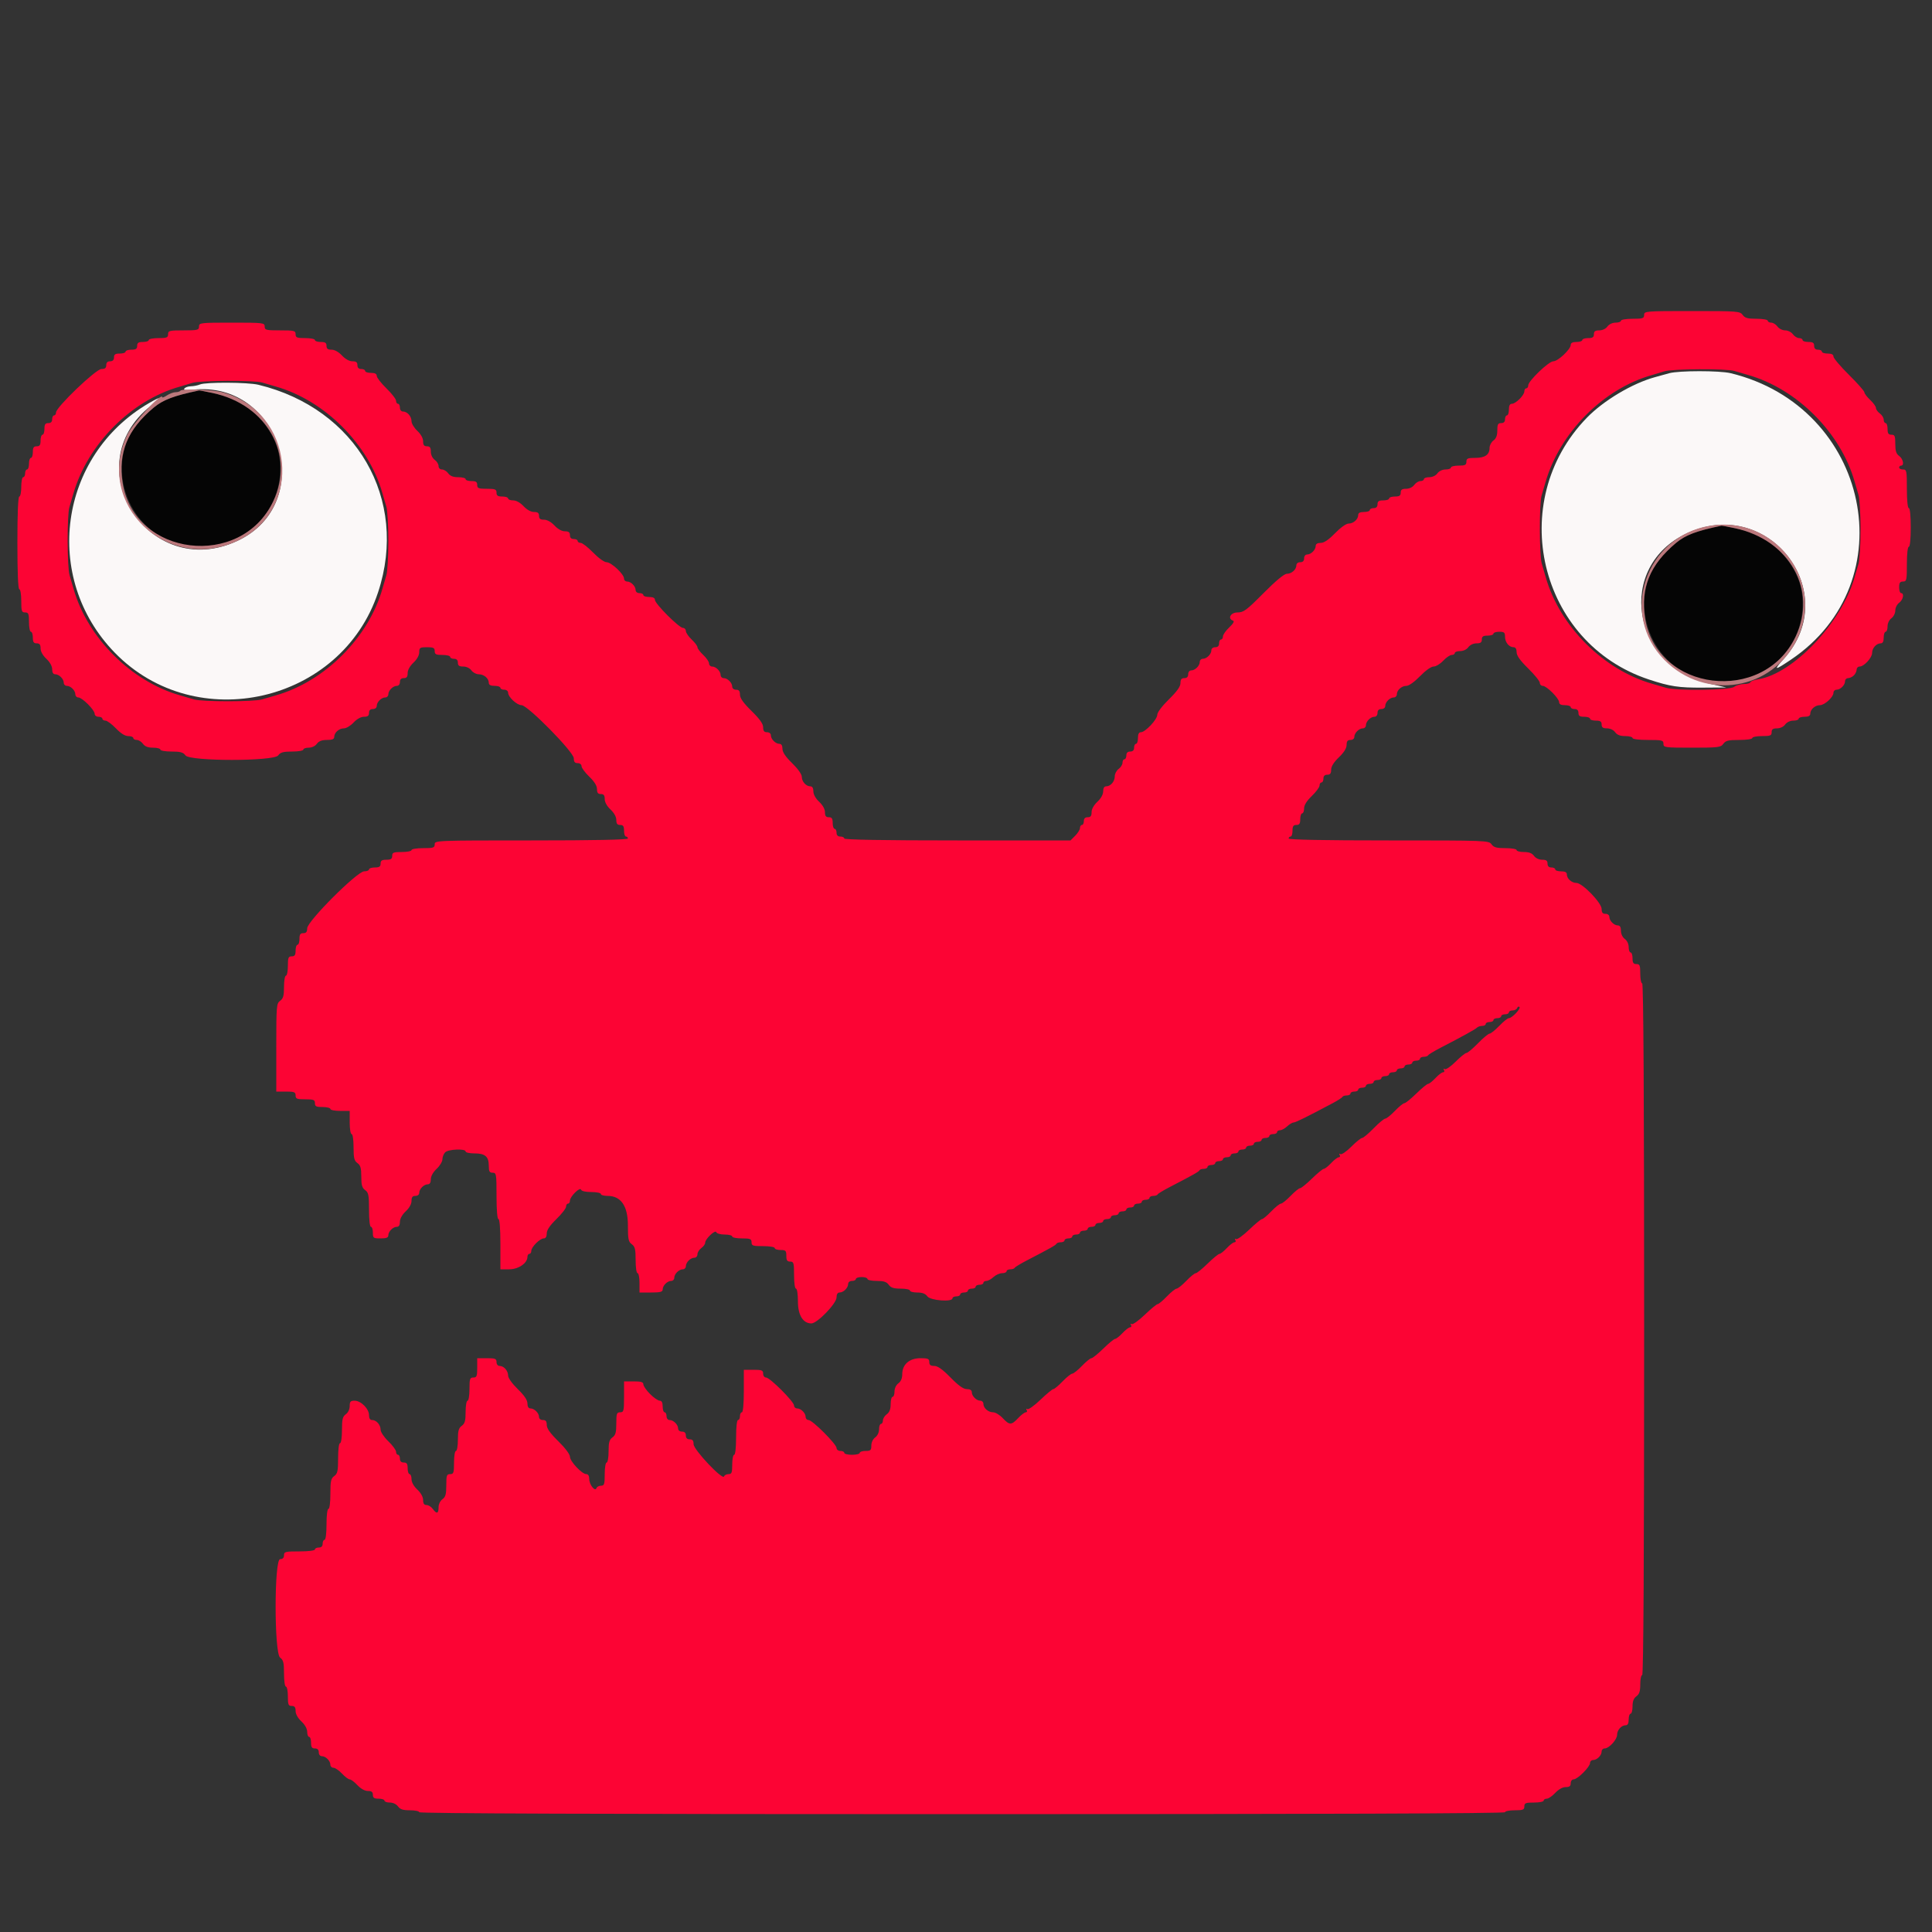 <svg id="svg" version="1.1" xmlns="http://www.w3.org/2000/svg" xmlns:xlink="http://www.w3.org/1999/xlink" width="400" height="400" viewBox="0, 0, 400,400"><rect x="0" y="0" width="400" height="400" fill="#333333" stroke="none"/><g id="svgg"><path id="path0" d="M340.400 65.200 C 340.400 65.911,340.133 66.000,338.000 66.000 C 336.667 66.000,335.600 66.178,335.600 66.400 C 335.600 66.620,335.100 66.800,334.488 66.800 C 333.835 66.800,333.139 67.130,332.800 67.600 C 332.461 68.070,331.765 68.400,331.112 68.400 C 330.267 68.400,330.000 68.592,330.000 69.200 C 330.000 69.822,329.733 70.000,328.800 70.000 C 328.140 70.000,327.600 70.180,327.600 70.400 C 327.600 70.620,327.060 70.800,326.400 70.800 C 325.588 70.800,325.200 70.999,325.200 71.413 C 325.200 72.314,322.561 74.800,321.605 74.800 C 320.653 74.800,316.400 78.879,316.400 79.791 C 316.400 80.126,316.220 80.400,316.000 80.400 C 315.780 80.400,315.600 80.678,315.600 81.018 C 315.600 81.818,313.818 83.600,313.018 83.600 C 312.598 83.600,312.400 83.984,312.400 84.800 C 312.400 85.460,312.220 86.000,312.000 86.000 C 311.780 86.000,311.600 86.360,311.600 86.800 C 311.600 87.333,311.333 87.600,310.800 87.600 C 310.141 87.600,310.000 87.867,310.000 89.112 C 310.000 90.165,309.757 90.798,309.200 91.200 C 308.760 91.517,308.400 92.200,308.400 92.717 C 308.400 94.147,307.469 94.800,305.429 94.800 C 303.867 94.800,303.600 94.917,303.600 95.600 C 303.600 96.267,303.333 96.400,302.000 96.400 C 301.120 96.400,300.400 96.580,300.400 96.800 C 300.400 97.020,299.900 97.200,299.288 97.200 C 298.635 97.200,297.939 97.530,297.600 98.000 C 297.261 98.470,296.565 98.800,295.912 98.800 C 295.300 98.800,294.800 98.980,294.800 99.200 C 294.800 99.420,294.480 99.600,294.088 99.600 C 293.697 99.600,293.117 99.960,292.800 100.400 C 292.461 100.870,291.765 101.200,291.112 101.200 C 290.267 101.200,290.000 101.392,290.000 102.000 C 290.000 102.622,289.733 102.800,288.800 102.800 C 288.140 102.800,287.600 102.980,287.600 103.200 C 287.600 103.420,287.060 103.600,286.400 103.600 C 285.467 103.600,285.200 103.778,285.200 104.400 C 285.200 104.933,284.933 105.200,284.400 105.200 C 283.960 105.200,283.600 105.380,283.600 105.600 C 283.600 105.820,283.060 106.000,282.400 106.000 C 281.576 106.000,281.200 106.197,281.200 106.629 C 281.200 107.520,280.207 108.400,279.203 108.400 C 278.704 108.400,277.538 109.232,276.400 110.400 C 275.062 111.774,274.131 112.400,273.426 112.400 C 272.760 112.400,272.400 112.621,272.400 113.029 C 272.400 113.837,271.437 114.800,270.629 114.800 C 270.267 114.800,270.000 115.139,270.000 115.600 C 270.000 116.133,269.733 116.400,269.200 116.400 C 268.739 116.400,268.400 116.667,268.400 117.029 C 268.400 117.916,267.409 118.800,266.415 118.800 C 265.879 118.800,264.126 120.257,261.600 122.800 C 258.062 126.363,257.473 126.800,256.214 126.800 C 254.778 126.800,254.087 128.089,255.300 128.505 C 255.616 128.613,255.321 129.126,254.500 129.899 C 253.785 130.571,253.200 131.409,253.200 131.760 C 253.200 132.112,253.020 132.400,252.800 132.400 C 252.580 132.400,252.400 132.760,252.400 133.200 C 252.400 133.733,252.133 134.000,251.600 134.000 C 251.139 134.000,250.800 134.267,250.800 134.629 C 250.800 135.437,249.837 136.400,249.029 136.400 C 248.683 136.400,248.400 136.683,248.400 137.029 C 248.400 137.837,247.437 138.800,246.629 138.800 C 246.267 138.800,246.000 139.139,246.000 139.600 C 246.000 140.133,245.733 140.400,245.200 140.400 C 244.609 140.400,244.400 140.667,244.400 141.422 C 244.400 142.143,243.693 143.139,242.000 144.800 C 240.585 146.189,239.600 147.498,239.600 147.991 C 239.600 148.958,237.120 151.600,236.213 151.600 C 235.799 151.600,235.600 151.988,235.600 152.800 C 235.600 153.460,235.420 154.000,235.200 154.000 C 234.980 154.000,234.800 154.360,234.800 154.800 C 234.800 155.333,234.533 155.600,234.000 155.600 C 233.467 155.600,233.200 155.867,233.200 156.400 C 233.200 156.840,233.020 157.200,232.800 157.200 C 232.580 157.200,232.400 157.520,232.400 157.912 C 232.400 158.303,232.040 158.883,231.600 159.200 C 231.160 159.517,230.800 160.200,230.800 160.717 C 230.800 161.797,229.947 162.800,229.029 162.800 C 228.618 162.800,228.400 163.161,228.400 163.840 C 228.400 164.479,227.938 165.311,227.200 166.000 C 226.462 166.689,226.000 167.521,226.000 168.160 C 226.000 168.933,225.795 169.200,225.200 169.200 C 224.667 169.200,224.400 169.467,224.400 170.000 C 224.400 170.440,224.220 170.800,224.000 170.800 C 223.780 170.800,223.600 171.078,223.600 171.418 C 223.600 171.758,223.158 172.478,222.618 173.018 L 221.636 174.000 198.218 174.000 C 182.873 174.000,174.800 173.862,174.800 173.600 C 174.800 173.380,174.440 173.200,174.000 173.200 C 173.467 173.200,173.200 172.933,173.200 172.400 C 173.200 171.960,173.020 171.600,172.800 171.600 C 172.580 171.600,172.400 171.060,172.400 170.400 C 172.400 169.467,172.222 169.200,171.600 169.200 C 171.005 169.200,170.800 168.933,170.800 168.160 C 170.800 167.521,170.338 166.689,169.600 166.000 C 168.862 165.311,168.400 164.479,168.400 163.840 C 168.400 163.161,168.182 162.800,167.771 162.800 C 166.880 162.800,166.000 161.807,166.000 160.803 C 166.000 160.304,165.168 159.138,164.000 158.000 C 162.626 156.662,162.000 155.731,162.000 155.026 C 162.000 154.360,161.779 154.000,161.371 154.000 C 160.563 154.000,159.600 153.037,159.600 152.229 C 159.600 151.867,159.261 151.600,158.800 151.600 C 158.209 151.600,158.000 151.333,158.000 150.578 C 158.000 149.857,157.293 148.861,155.600 147.200 C 153.907 145.539,153.200 144.543,153.200 143.822 C 153.200 143.067,152.991 142.800,152.400 142.800 C 151.939 142.800,151.600 142.533,151.600 142.171 C 151.600 141.363,150.637 140.400,149.829 140.400 C 149.483 140.400,149.200 140.117,149.200 139.771 C 149.200 138.963,148.237 138.000,147.429 138.000 C 147.083 138.000,146.800 137.712,146.800 137.360 C 146.800 137.009,146.260 136.217,145.600 135.600 C 144.940 134.983,144.400 134.263,144.400 134.000 C 144.400 133.737,143.860 133.017,143.200 132.400 C 142.540 131.783,142.000 130.991,142.000 130.640 C 142.000 130.288,141.727 130.000,141.393 130.000 C 140.601 130.000,135.600 124.999,135.600 124.207 C 135.600 123.799,135.207 123.600,134.400 123.600 C 133.740 123.600,133.200 123.420,133.200 123.200 C 133.200 122.980,132.840 122.800,132.400 122.800 C 131.939 122.800,131.600 122.533,131.600 122.171 C 131.600 121.363,130.637 120.400,129.829 120.400 C 129.483 120.400,129.200 120.124,129.200 119.787 C 129.200 118.878,126.557 116.400,125.587 116.400 C 125.107 116.400,123.916 115.546,122.800 114.400 C 121.729 113.300,120.570 112.400,120.226 112.400 C 119.882 112.400,119.600 112.220,119.600 112.000 C 119.600 111.780,119.240 111.600,118.800 111.600 C 118.267 111.600,118.000 111.333,118.000 110.800 C 118.000 110.205,117.733 110.000,116.960 110.000 C 116.321 110.000,115.489 109.538,114.800 108.800 C 114.111 108.062,113.279 107.600,112.640 107.600 C 111.867 107.600,111.600 107.395,111.600 106.800 C 111.600 106.205,111.333 106.000,110.560 106.000 C 109.921 106.000,109.089 105.538,108.400 104.800 C 107.711 104.062,106.879 103.600,106.240 103.600 C 105.668 103.600,105.200 103.420,105.200 103.200 C 105.200 102.980,104.660 102.800,104.000 102.800 C 103.067 102.800,102.800 102.622,102.800 102.000 C 102.800 101.307,102.533 101.200,100.800 101.200 C 99.067 101.200,98.800 101.093,98.800 100.400 C 98.800 99.778,98.533 99.600,97.600 99.600 C 96.940 99.600,96.400 99.420,96.400 99.200 C 96.400 98.980,95.720 98.800,94.888 98.800 C 93.835 98.800,93.202 98.557,92.800 98.000 C 92.483 97.560,91.903 97.200,91.512 97.200 C 91.096 97.200,90.800 96.904,90.800 96.488 C 90.800 96.097,90.440 95.517,90.000 95.200 C 89.530 94.861,89.200 94.165,89.200 93.512 C 89.200 92.667,89.008 92.400,88.400 92.400 C 87.805 92.400,87.600 92.133,87.600 91.360 C 87.600 90.721,87.138 89.889,86.400 89.200 C 85.740 88.583,85.200 87.688,85.200 87.211 C 85.200 86.194,84.324 85.200,83.429 85.200 C 83.067 85.200,82.800 84.861,82.800 84.400 C 82.800 83.960,82.620 83.600,82.400 83.600 C 82.180 83.600,82.000 83.318,82.000 82.974 C 82.000 82.630,81.100 81.471,80.000 80.400 C 78.900 79.329,78.000 78.170,78.000 77.826 C 78.000 77.397,77.622 77.200,76.800 77.200 C 76.140 77.200,75.600 77.020,75.600 76.800 C 75.600 76.580,75.240 76.400,74.800 76.400 C 74.267 76.400,74.000 76.133,74.000 75.600 C 74.000 75.005,73.733 74.800,72.960 74.800 C 72.321 74.800,71.489 74.338,70.800 73.600 C 70.111 72.862,69.279 72.400,68.640 72.400 C 67.867 72.400,67.600 72.195,67.600 71.600 C 67.600 70.978,67.333 70.800,66.400 70.800 C 65.740 70.800,65.200 70.620,65.200 70.400 C 65.200 70.180,64.300 70.000,63.200 70.000 C 61.467 70.000,61.200 69.893,61.200 69.200 C 61.200 68.467,60.933 68.400,58.000 68.400 C 55.067 68.400,54.800 68.333,54.800 67.600 C 54.800 66.831,54.533 66.800,48.000 66.800 C 41.467 66.800,41.200 66.831,41.200 67.600 C 41.200 68.333,40.933 68.400,38.000 68.400 C 35.067 68.400,34.800 68.467,34.800 69.200 C 34.800 69.893,34.533 70.000,32.800 70.000 C 31.700 70.000,30.800 70.180,30.800 70.400 C 30.800 70.620,30.260 70.800,29.600 70.800 C 28.667 70.800,28.400 70.978,28.400 71.600 C 28.400 72.222,28.133 72.400,27.200 72.400 C 26.540 72.400,26.000 72.580,26.000 72.800 C 26.000 73.020,25.460 73.200,24.800 73.200 C 23.867 73.200,23.600 73.378,23.600 74.000 C 23.600 74.533,23.333 74.800,22.800 74.800 C 22.267 74.800,22.000 75.067,22.000 75.600 C 22.000 76.188,21.733 76.400,20.995 76.400 C 19.863 76.400,11.600 84.312,11.600 85.395 C 11.600 85.728,11.420 86.000,11.200 86.000 C 10.980 86.000,10.800 86.360,10.800 86.800 C 10.800 87.333,10.533 87.600,10.000 87.600 C 9.378 87.600,9.200 87.867,9.200 88.800 C 9.200 89.460,9.020 90.000,8.800 90.000 C 8.580 90.000,8.400 90.540,8.400 91.200 C 8.400 92.133,8.222 92.400,7.600 92.400 C 6.978 92.400,6.800 92.667,6.800 93.600 C 6.800 94.260,6.620 94.800,6.400 94.800 C 6.180 94.800,6.000 95.340,6.000 96.000 C 6.000 96.660,5.820 97.200,5.600 97.200 C 5.380 97.200,5.200 97.560,5.200 98.000 C 5.200 98.440,5.020 98.800,4.800 98.800 C 4.580 98.800,4.400 99.700,4.400 100.800 C 4.400 101.900,4.220 102.800,4.000 102.800 C 3.744 102.800,3.600 106.267,3.600 112.400 C 3.600 118.533,3.744 122.000,4.000 122.000 C 4.222 122.000,4.400 123.067,4.400 124.400 C 4.400 126.533,4.489 126.800,5.200 126.800 C 5.893 126.800,6.000 127.067,6.000 128.800 C 6.000 129.900,6.180 130.800,6.400 130.800 C 6.620 130.800,6.800 131.340,6.800 132.000 C 6.800 132.933,6.978 133.200,7.600 133.200 C 8.195 133.200,8.400 133.467,8.400 134.240 C 8.400 134.879,8.862 135.711,9.600 136.400 C 10.338 137.089,10.800 137.921,10.800 138.560 C 10.800 139.239,11.018 139.600,11.429 139.600 C 12.237 139.600,13.200 140.563,13.200 141.371 C 13.200 141.717,13.483 142.000,13.829 142.000 C 14.637 142.000,15.600 142.963,15.600 143.771 C 15.600 144.117,15.876 144.400,16.213 144.400 C 17.009 144.400,19.600 146.991,19.600 147.787 C 19.600 148.133,19.948 148.400,20.400 148.400 C 20.840 148.400,21.200 148.580,21.200 148.800 C 21.200 149.020,21.484 149.200,21.831 149.200 C 22.179 149.200,23.154 149.920,24.000 150.800 C 25.014 151.855,25.888 152.400,26.569 152.400 C 27.136 152.400,27.600 152.580,27.600 152.800 C 27.600 153.020,27.920 153.200,28.312 153.200 C 28.703 153.200,29.283 153.560,29.600 154.000 C 30.002 154.557,30.635 154.800,31.688 154.800 C 32.520 154.800,33.200 154.980,33.200 155.200 C 33.200 155.421,34.237 155.600,35.512 155.600 C 37.365 155.600,37.938 155.759,38.400 156.400 C 39.294 157.640,56.706 157.640,57.600 156.400 C 58.062 155.759,58.635 155.600,60.488 155.600 C 61.763 155.600,62.800 155.421,62.800 155.200 C 62.800 154.980,63.300 154.800,63.912 154.800 C 64.565 154.800,65.261 154.470,65.600 154.000 C 66.002 153.443,66.635 153.200,67.688 153.200 C 68.796 153.200,69.200 153.032,69.200 152.571 C 69.200 151.676,70.194 150.800,71.211 150.800 C 71.688 150.800,72.583 150.260,73.200 149.600 C 73.889 148.862,74.721 148.400,75.360 148.400 C 76.133 148.400,76.400 148.195,76.400 147.600 C 76.400 147.067,76.667 146.800,77.200 146.800 C 77.661 146.800,78.000 146.533,78.000 146.171 C 78.000 145.363,78.963 144.400,79.771 144.400 C 80.117 144.400,80.400 144.117,80.400 143.771 C 80.400 142.963,81.363 142.000,82.171 142.000 C 82.533 142.000,82.800 141.661,82.800 141.200 C 82.800 140.667,83.067 140.400,83.600 140.400 C 84.195 140.400,84.400 140.133,84.400 139.360 C 84.400 138.721,84.862 137.889,85.600 137.200 C 86.338 136.511,86.800 135.679,86.800 135.040 C 86.800 134.093,86.944 134.000,88.400 134.000 C 89.733 134.000,90.000 134.133,90.000 134.800 C 90.000 135.467,90.267 135.600,91.600 135.600 C 92.480 135.600,93.200 135.780,93.200 136.000 C 93.200 136.220,93.560 136.400,94.000 136.400 C 94.533 136.400,94.800 136.667,94.800 137.200 C 94.800 137.808,95.067 138.000,95.912 138.000 C 96.565 138.000,97.261 138.330,97.600 138.800 C 97.917 139.240,98.600 139.600,99.117 139.600 C 100.197 139.600,101.200 140.453,101.200 141.371 C 101.200 141.803,101.576 142.000,102.400 142.000 C 103.060 142.000,103.600 142.180,103.600 142.400 C 103.600 142.620,103.960 142.800,104.400 142.800 C 104.855 142.800,105.200 143.067,105.200 143.418 C 105.200 144.311,107.022 146.000,107.986 146.000 C 109.253 146.000,118.800 155.708,118.800 156.996 C 118.800 157.733,119.012 158.000,119.600 158.000 C 120.062 158.000,120.400 158.267,120.400 158.631 C 120.400 158.979,121.120 159.954,122.000 160.800 C 123.055 161.814,123.600 162.688,123.600 163.369 C 123.600 164.133,123.807 164.400,124.400 164.400 C 124.995 164.400,125.200 164.667,125.200 165.440 C 125.200 166.079,125.662 166.911,126.400 167.600 C 127.138 168.289,127.600 169.121,127.600 169.760 C 127.600 170.533,127.805 170.800,128.400 170.800 C 129.022 170.800,129.200 171.067,129.200 172.000 C 129.200 172.660,129.380 173.200,129.600 173.200 C 129.820 173.200,130.000 173.380,130.000 173.600 C 130.000 173.861,123.067 174.000,110.000 174.000 C 90.267 174.000,90.000 174.011,90.000 174.800 C 90.000 175.511,89.733 175.600,87.600 175.600 C 86.267 175.600,85.200 175.778,85.200 176.000 C 85.200 176.220,84.300 176.400,83.200 176.400 C 81.467 176.400,81.200 176.507,81.200 177.200 C 81.200 177.822,80.933 178.000,80.000 178.000 C 79.067 178.000,78.800 178.178,78.800 178.800 C 78.800 179.422,78.533 179.600,77.600 179.600 C 76.940 179.600,76.400 179.780,76.400 180.000 C 76.400 180.220,75.948 180.400,75.396 180.400 C 73.955 180.400,63.600 190.755,63.600 192.196 C 63.600 192.933,63.387 193.200,62.800 193.200 C 62.178 193.200,62.000 193.467,62.000 194.400 C 62.000 195.060,61.820 195.600,61.600 195.600 C 61.380 195.600,61.200 196.140,61.200 196.800 C 61.200 197.733,61.022 198.000,60.400 198.000 C 59.707 198.000,59.600 198.267,59.600 200.000 C 59.600 201.100,59.420 202.000,59.200 202.000 C 58.979 202.000,58.800 203.037,58.800 204.312 C 58.800 206.165,58.641 206.738,58.000 207.200 C 57.240 207.748,57.200 208.235,57.200 216.888 L 57.200 226.000 59.200 226.000 C 60.933 226.000,61.200 226.107,61.200 226.800 C 61.200 227.493,61.467 227.600,63.200 227.600 C 64.933 227.600,65.200 227.707,65.200 228.400 C 65.200 229.067,65.467 229.200,66.800 229.200 C 67.680 229.200,68.400 229.380,68.400 229.600 C 68.400 229.820,69.300 230.000,70.400 230.000 L 72.400 230.000 72.400 232.400 C 72.400 233.733,72.578 234.800,72.800 234.800 C 73.027 234.800,73.200 235.971,73.200 237.512 C 73.200 239.765,73.335 240.321,74.000 240.800 C 74.635 241.258,74.800 241.835,74.800 243.600 C 74.800 245.365,74.965 245.942,75.600 246.400 C 76.295 246.901,76.400 247.435,76.400 250.488 C 76.400 252.563,76.564 254.000,76.800 254.000 C 77.020 254.000,77.200 254.540,77.200 255.200 C 77.200 256.333,77.289 256.400,78.800 256.400 C 79.988 256.400,80.400 256.238,80.400 255.771 C 80.400 254.963,81.363 254.000,82.171 254.000 C 82.582 254.000,82.800 253.639,82.800 252.960 C 82.800 252.321,83.262 251.489,84.000 250.800 C 84.738 250.111,85.200 249.279,85.200 248.640 C 85.200 247.867,85.405 247.600,86.000 247.600 C 86.461 247.600,86.800 247.333,86.800 246.971 C 86.800 246.163,87.763 245.200,88.571 245.200 C 88.982 245.200,89.200 244.839,89.200 244.160 C 89.200 243.521,89.662 242.689,90.400 242.000 C 91.060 241.383,91.600 240.488,91.600 240.011 C 91.600 239.533,91.857 238.886,92.171 238.571 C 92.820 237.922,96.400 237.777,96.400 238.400 C 96.400 238.620,97.223 238.800,98.229 238.800 C 100.441 238.800,101.200 239.457,101.200 241.371 C 101.200 242.533,101.349 242.800,102.000 242.800 C 102.756 242.800,102.800 243.067,102.800 247.600 C 102.800 250.533,102.956 252.400,103.200 252.400 C 103.446 252.400,103.600 254.400,103.600 257.600 L 103.600 262.800 105.418 262.800 C 107.337 262.800,109.200 261.528,109.200 260.218 C 109.200 259.878,109.380 259.600,109.600 259.600 C 109.820 259.600,110.000 259.322,110.000 258.982 C 110.000 258.182,111.782 256.400,112.582 256.400 C 112.979 256.400,113.200 256.033,113.200 255.374 C 113.200 254.669,113.826 253.738,115.200 252.400 C 116.300 251.329,117.200 250.170,117.200 249.826 C 117.200 249.482,117.380 249.200,117.600 249.200 C 117.820 249.200,118.000 248.922,118.000 248.582 C 118.000 247.735,120.091 245.674,120.304 246.311 C 120.403 246.608,121.240 246.800,122.433 246.800 C 123.515 246.800,124.400 246.980,124.400 247.200 C 124.400 247.420,125.036 247.600,125.813 247.600 C 128.563 247.600,130.000 249.693,130.000 253.698 C 130.000 256.565,130.110 257.103,130.800 257.600 C 131.465 258.079,131.600 258.635,131.600 260.888 C 131.600 262.429,131.773 263.600,132.000 263.600 C 132.220 263.600,132.400 264.500,132.400 265.600 L 132.400 267.600 134.800 267.600 C 136.715 267.600,137.200 267.473,137.200 266.971 C 137.200 266.163,138.163 265.200,138.971 265.200 C 139.317 265.200,139.600 264.917,139.600 264.571 C 139.600 263.763,140.563 262.800,141.371 262.800 C 141.717 262.800,142.000 262.517,142.000 262.171 C 142.000 261.363,142.963 260.400,143.771 260.400 C 144.117 260.400,144.400 260.080,144.400 259.688 C 144.400 259.297,144.760 258.717,145.200 258.400 C 145.640 258.083,146.000 257.585,146.000 257.294 C 146.000 256.509,148.105 254.515,148.304 255.111 C 148.395 255.385,149.155 255.600,150.033 255.600 C 150.895 255.600,151.600 255.780,151.600 256.000 C 151.600 256.220,152.500 256.400,153.600 256.400 C 155.333 256.400,155.600 256.507,155.600 257.200 C 155.600 257.911,155.867 258.000,158.000 258.000 C 159.333 258.000,160.400 258.178,160.400 258.400 C 160.400 258.620,160.940 258.800,161.600 258.800 C 162.667 258.800,162.800 258.933,162.800 260.000 C 162.800 260.933,162.978 261.200,163.600 261.200 C 164.324 261.200,164.400 261.467,164.400 264.000 C 164.400 265.600,164.571 266.800,164.800 266.800 C 165.026 266.800,165.200 267.939,165.200 269.418 C 165.200 272.281,166.247 274.000,167.991 274.000 C 169.208 274.000,173.200 269.869,173.200 268.609 C 173.200 267.958,173.423 267.600,173.829 267.600 C 174.637 267.600,175.600 266.637,175.600 265.829 C 175.600 265.467,175.939 265.200,176.400 265.200 C 176.840 265.200,177.200 265.020,177.200 264.800 C 177.200 264.580,177.740 264.400,178.400 264.400 C 179.060 264.400,179.600 264.580,179.600 264.800 C 179.600 265.020,180.460 265.200,181.512 265.200 C 182.965 265.200,183.562 265.392,184.000 266.000 C 184.438 266.608,185.035 266.800,186.488 266.800 C 187.540 266.800,188.400 266.980,188.400 267.200 C 188.400 267.420,189.080 267.600,189.912 267.600 C 190.965 267.600,191.598 267.843,192.000 268.400 C 192.625 269.267,197.200 269.619,197.200 268.800 C 197.200 268.580,197.560 268.400,198.000 268.400 C 198.440 268.400,198.800 268.220,198.800 268.000 C 198.800 267.780,199.160 267.600,199.600 267.600 C 200.040 267.600,200.400 267.420,200.400 267.200 C 200.400 266.980,200.760 266.800,201.200 266.800 C 201.640 266.800,202.000 266.620,202.000 266.400 C 202.000 266.180,202.360 266.000,202.800 266.000 C 203.240 266.000,203.600 265.820,203.600 265.600 C 203.600 265.380,203.878 265.200,204.217 265.200 C 204.556 265.200,205.220 264.840,205.692 264.400 C 206.164 263.960,206.967 263.600,207.475 263.600 C 207.984 263.600,208.400 263.420,208.400 263.200 C 208.400 262.980,208.745 262.800,209.167 262.800 C 209.588 262.800,209.993 262.665,210.067 262.500 C 210.140 262.335,211.280 261.641,212.600 260.957 C 217.417 258.462,218.603 257.794,218.733 257.500 C 218.807 257.335,219.212 257.200,219.633 257.200 C 220.055 257.200,220.400 257.020,220.400 256.800 C 220.400 256.580,220.760 256.400,221.200 256.400 C 221.640 256.400,222.000 256.220,222.000 256.000 C 222.000 255.780,222.360 255.600,222.800 255.600 C 223.240 255.600,223.600 255.420,223.600 255.200 C 223.600 254.980,223.960 254.800,224.400 254.800 C 224.840 254.800,225.200 254.620,225.200 254.400 C 225.200 254.180,225.560 254.000,226.000 254.000 C 226.440 254.000,226.800 253.820,226.800 253.600 C 226.800 253.380,227.160 253.200,227.600 253.200 C 228.040 253.200,228.400 253.020,228.400 252.800 C 228.400 252.580,228.760 252.400,229.200 252.400 C 229.640 252.400,230.000 252.220,230.000 252.000 C 230.000 251.780,230.360 251.600,230.800 251.600 C 231.240 251.600,231.600 251.420,231.600 251.200 C 231.600 250.980,231.960 250.800,232.400 250.800 C 232.840 250.800,233.200 250.620,233.200 250.400 C 233.200 250.180,233.560 250.000,234.000 250.000 C 234.440 250.000,234.800 249.820,234.800 249.600 C 234.800 249.380,235.160 249.200,235.600 249.200 C 236.040 249.200,236.400 249.020,236.400 248.800 C 236.400 248.580,236.760 248.400,237.200 248.400 C 237.640 248.400,238.000 248.220,238.000 248.000 C 238.000 247.780,238.345 247.600,238.767 247.600 C 239.188 247.600,239.593 247.465,239.667 247.300 C 239.740 247.135,240.880 246.441,242.200 245.757 C 247.017 243.262,248.203 242.594,248.333 242.300 C 248.407 242.135,248.812 242.000,249.233 242.000 C 249.655 242.000,250.000 241.820,250.000 241.600 C 250.000 241.380,250.360 241.200,250.800 241.200 C 251.240 241.200,251.600 241.020,251.600 240.800 C 251.600 240.580,251.960 240.400,252.400 240.400 C 252.840 240.400,253.200 240.220,253.200 240.000 C 253.200 239.780,253.560 239.600,254.000 239.600 C 254.440 239.600,254.800 239.420,254.800 239.200 C 254.800 238.980,255.160 238.800,255.600 238.800 C 256.040 238.800,256.400 238.620,256.400 238.400 C 256.400 238.180,256.760 238.000,257.200 238.000 C 257.640 238.000,258.000 237.820,258.000 237.600 C 258.000 237.380,258.360 237.200,258.800 237.200 C 259.240 237.200,259.600 237.020,259.600 236.800 C 259.600 236.580,259.960 236.400,260.400 236.400 C 260.840 236.400,261.200 236.220,261.200 236.000 C 261.200 235.780,261.560 235.600,262.000 235.600 C 262.440 235.600,262.800 235.420,262.800 235.200 C 262.800 234.980,263.160 234.800,263.600 234.800 C 264.040 234.800,264.400 234.620,264.400 234.400 C 264.400 234.180,264.678 234.000,265.017 234.000 C 265.356 234.000,266.020 233.640,266.492 233.200 C 266.964 232.760,267.562 232.400,267.820 232.400 C 268.240 232.400,270.425 231.320,276.000 228.357 C 276.990 227.831,277.860 227.265,277.933 227.100 C 278.007 226.935,278.412 226.800,278.833 226.800 C 279.255 226.800,279.600 226.620,279.600 226.400 C 279.600 226.180,279.960 226.000,280.400 226.000 C 280.840 226.000,281.200 225.820,281.200 225.600 C 281.200 225.380,281.560 225.200,282.000 225.200 C 282.440 225.200,282.800 225.020,282.800 224.800 C 282.800 224.580,283.160 224.400,283.600 224.400 C 284.040 224.400,284.400 224.220,284.400 224.000 C 284.400 223.780,284.760 223.600,285.200 223.600 C 285.640 223.600,286.000 223.420,286.000 223.200 C 286.000 222.980,286.360 222.800,286.800 222.800 C 287.240 222.800,287.600 222.620,287.600 222.400 C 287.600 222.180,287.960 222.000,288.400 222.000 C 288.840 222.000,289.200 221.820,289.200 221.600 C 289.200 221.380,289.560 221.200,290.000 221.200 C 290.440 221.200,290.800 221.020,290.800 220.800 C 290.800 220.580,291.160 220.400,291.600 220.400 C 292.040 220.400,292.400 220.220,292.400 220.000 C 292.400 219.780,292.760 219.600,293.200 219.600 C 293.640 219.600,294.000 219.420,294.000 219.200 C 294.000 218.980,294.345 218.800,294.767 218.800 C 295.188 218.800,295.593 218.665,295.667 218.500 C 295.740 218.335,296.880 217.640,298.200 216.956 C 302.983 214.477,305.408 213.139,305.780 212.773 C 305.989 212.568,306.484 212.400,306.880 212.400 C 307.276 212.400,307.600 212.220,307.600 212.000 C 307.600 211.780,307.960 211.600,308.400 211.600 C 308.840 211.600,309.200 211.420,309.200 211.200 C 309.200 210.980,309.560 210.800,310.000 210.800 C 310.440 210.800,310.800 210.620,310.800 210.400 C 310.800 210.180,311.160 210.000,311.600 210.000 C 312.040 210.000,312.400 209.820,312.400 209.600 C 312.400 209.380,312.745 209.200,313.167 209.200 C 313.588 209.200,314.014 208.975,314.112 208.700 C 314.210 208.425,314.424 208.324,314.588 208.476 C 314.937 208.800,313.043 210.800,312.387 210.800 C 312.140 210.800,311.246 211.520,310.400 212.400 C 309.554 213.280,308.657 214.000,308.405 214.000 C 308.154 214.000,307.071 214.900,306.000 216.000 C 304.929 217.100,303.856 218.000,303.615 218.000 C 303.375 218.000,302.364 218.815,301.368 219.811 C 300.371 220.808,299.360 221.499,299.117 221.349 C 298.852 221.185,298.790 221.260,298.962 221.538 C 299.119 221.792,299.039 222.000,298.784 222.000 C 298.529 222.000,297.817 222.540,297.200 223.200 C 296.583 223.860,295.899 224.400,295.680 224.400 C 295.461 224.400,294.362 225.300,293.239 226.400 C 292.115 227.500,291.003 228.400,290.767 228.400 C 290.530 228.400,289.646 229.120,288.800 230.000 C 287.954 230.880,287.057 231.600,286.805 231.600 C 286.554 231.600,285.471 232.500,284.400 233.600 C 283.329 234.700,282.256 235.600,282.015 235.600 C 281.775 235.600,280.764 236.415,279.768 237.411 C 278.771 238.408,277.760 239.099,277.517 238.949 C 277.252 238.785,277.190 238.860,277.362 239.138 C 277.519 239.392,277.439 239.600,277.184 239.600 C 276.929 239.600,276.217 240.140,275.600 240.800 C 274.983 241.460,274.299 242.000,274.080 242.000 C 273.861 242.000,272.762 242.900,271.639 244.000 C 270.515 245.100,269.403 246.000,269.167 246.000 C 268.930 246.000,268.046 246.720,267.200 247.600 C 266.354 248.480,265.454 249.200,265.200 249.200 C 264.946 249.200,264.046 249.920,263.200 250.800 C 262.354 251.680,261.493 252.400,261.285 252.400 C 261.077 252.400,259.877 253.390,258.617 254.601 C 257.357 255.811,256.135 256.683,255.901 256.539 C 255.651 256.384,255.594 256.466,255.762 256.738 C 255.919 256.992,255.839 257.200,255.584 257.200 C 255.329 257.200,254.617 257.740,254.000 258.400 C 253.383 259.060,252.699 259.600,252.480 259.600 C 252.261 259.600,251.162 260.500,250.039 261.600 C 248.915 262.700,247.803 263.600,247.567 263.600 C 247.330 263.600,246.446 264.320,245.600 265.200 C 244.754 266.080,243.854 266.800,243.600 266.800 C 243.346 266.800,242.446 267.520,241.600 268.400 C 240.754 269.280,239.893 270.000,239.685 270.000 C 239.477 270.000,238.277 270.990,237.017 272.201 C 235.757 273.411,234.535 274.283,234.301 274.139 C 234.051 273.984,233.994 274.066,234.162 274.338 C 234.319 274.592,234.239 274.800,233.984 274.800 C 233.729 274.800,233.017 275.340,232.400 276.000 C 231.783 276.660,231.099 277.200,230.880 277.200 C 230.661 277.200,229.562 278.100,228.439 279.200 C 227.315 280.300,226.203 281.200,225.967 281.200 C 225.730 281.200,224.846 281.920,224.000 282.800 C 223.154 283.680,222.254 284.400,222.000 284.400 C 221.746 284.400,220.846 285.120,220.000 286.000 C 219.154 286.880,218.293 287.600,218.085 287.600 C 217.877 287.600,216.677 288.590,215.417 289.801 C 214.157 291.011,212.935 291.883,212.701 291.739 C 212.451 291.584,212.394 291.666,212.562 291.938 C 212.719 292.192,212.639 292.400,212.384 292.400 C 212.129 292.400,211.417 292.940,210.800 293.600 C 209.401 295.098,208.999 295.098,207.600 293.600 C 206.983 292.940,206.088 292.400,205.611 292.400 C 204.594 292.400,203.600 291.524,203.600 290.629 C 203.600 290.283,203.317 290.000,202.971 290.000 C 202.163 290.000,201.200 289.037,201.200 288.229 C 201.200 287.821,200.840 287.600,200.178 287.600 C 199.457 287.600,198.461 286.893,196.800 285.200 C 195.139 283.507,194.143 282.800,193.422 282.800 C 192.667 282.800,192.400 282.591,192.400 282.000 C 192.400 281.317,192.133 281.200,190.582 281.200 C 188.284 281.200,186.800 282.492,186.800 284.494 C 186.800 285.365,186.524 286.022,186.000 286.400 C 185.530 286.739,185.200 287.435,185.200 288.088 C 185.200 288.700,185.020 289.200,184.800 289.200 C 184.580 289.200,184.400 289.880,184.400 290.712 C 184.400 291.765,184.157 292.398,183.600 292.800 C 183.160 293.117,182.800 293.697,182.800 294.088 C 182.800 294.480,182.620 294.800,182.400 294.800 C 182.180 294.800,182.000 295.300,182.000 295.912 C 182.000 296.565,181.670 297.261,181.200 297.600 C 180.730 297.939,180.400 298.635,180.400 299.288 C 180.400 300.257,180.245 300.400,179.200 300.400 C 178.540 300.400,178.000 300.580,178.000 300.800 C 178.000 301.020,177.280 301.200,176.400 301.200 C 175.520 301.200,174.800 301.020,174.800 300.800 C 174.800 300.580,174.440 300.400,174.000 300.400 C 173.551 300.400,173.200 300.133,173.200 299.793 C 173.200 299.001,168.199 294.000,167.407 294.000 C 167.073 294.000,166.800 293.717,166.800 293.371 C 166.800 292.563,165.837 291.600,165.029 291.600 C 164.683 291.600,164.400 291.327,164.400 290.993 C 164.400 290.201,159.399 285.200,158.607 285.200 C 158.267 285.200,158.000 284.849,158.000 284.400 C 158.000 283.707,157.733 283.600,156.000 283.600 L 154.000 283.600 154.000 288.000 C 154.000 290.667,153.842 292.400,153.600 292.400 C 153.380 292.400,153.200 292.760,153.200 293.200 C 153.200 293.640,153.020 294.000,152.800 294.000 C 152.563 294.000,152.400 295.467,152.400 297.600 C 152.400 299.733,152.237 301.200,152.000 301.200 C 151.780 301.200,151.600 302.100,151.600 303.200 C 151.600 304.904,151.487 305.200,150.833 305.200 C 150.412 305.200,149.995 305.416,149.907 305.680 C 149.626 306.522,143.600 300.145,143.600 299.006 C 143.600 298.267,143.388 298.000,142.800 298.000 C 142.267 298.000,142.000 297.733,142.000 297.200 C 142.000 296.667,141.733 296.400,141.200 296.400 C 140.739 296.400,140.400 296.133,140.400 295.771 C 140.400 294.963,139.437 294.000,138.629 294.000 C 138.267 294.000,138.000 293.661,138.000 293.200 C 138.000 292.760,137.820 292.400,137.600 292.400 C 137.380 292.400,137.200 291.860,137.200 291.200 C 137.200 290.388,137.001 290.000,136.587 290.000 C 136.249 290.000,135.349 289.376,134.587 288.613 C 133.824 287.851,133.200 286.951,133.200 286.613 C 133.200 286.144,132.730 286.000,131.200 286.000 L 129.200 286.000 129.200 289.200 C 129.200 292.133,129.133 292.400,128.400 292.400 C 127.692 292.400,127.600 292.667,127.600 294.712 C 127.600 296.565,127.441 297.138,126.800 297.600 C 126.159 298.062,126.000 298.635,126.000 300.488 C 126.000 301.763,125.821 302.800,125.600 302.800 C 125.378 302.800,125.200 303.867,125.200 305.200 C 125.200 307.299,125.104 307.600,124.433 307.600 C 124.012 307.600,123.592 307.823,123.501 308.096 C 123.226 308.921,122.000 307.395,122.000 306.229 C 122.000 305.571,121.779 305.200,121.387 305.200 C 120.480 305.200,118.000 302.558,118.000 301.591 C 118.000 301.098,117.015 299.789,115.600 298.400 C 113.907 296.739,113.200 295.743,113.200 295.022 C 113.200 294.267,112.991 294.000,112.400 294.000 C 111.939 294.000,111.600 293.733,111.600 293.371 C 111.600 292.563,110.637 291.600,109.829 291.600 C 109.421 291.600,109.200 291.240,109.200 290.574 C 109.200 289.869,108.574 288.938,107.200 287.600 C 106.032 286.462,105.200 285.296,105.200 284.797 C 105.200 283.793,104.320 282.800,103.429 282.800 C 103.067 282.800,102.800 282.461,102.800 282.000 C 102.800 281.307,102.533 281.200,100.800 281.200 L 98.800 281.200 98.800 283.200 C 98.800 284.933,98.693 285.200,98.000 285.200 C 97.289 285.200,97.200 285.467,97.200 287.600 C 97.200 288.933,97.022 290.000,96.800 290.000 C 96.579 290.000,96.400 291.037,96.400 292.312 C 96.400 294.165,96.241 294.738,95.600 295.200 C 94.959 295.662,94.800 296.235,94.800 298.088 C 94.800 299.363,94.621 300.400,94.400 300.400 C 94.178 300.400,94.000 301.467,94.000 302.800 C 94.000 304.933,93.911 305.200,93.200 305.200 C 92.492 305.200,92.400 305.467,92.400 307.512 C 92.400 309.365,92.241 309.938,91.600 310.400 C 91.130 310.739,90.800 311.435,90.800 312.088 C 90.800 313.401,90.397 313.505,89.600 312.400 C 89.283 311.960,88.703 311.600,88.312 311.600 C 87.812 311.600,87.600 311.290,87.600 310.560 C 87.600 309.921,87.138 309.089,86.400 308.400 C 85.662 307.711,85.200 306.879,85.200 306.240 C 85.200 305.668,85.020 305.200,84.800 305.200 C 84.580 305.200,84.400 304.660,84.400 304.000 C 84.400 303.067,84.222 302.800,83.600 302.800 C 83.067 302.800,82.800 302.533,82.800 302.000 C 82.800 301.560,82.620 301.200,82.400 301.200 C 82.180 301.200,82.000 300.916,82.000 300.569 C 82.000 300.221,81.280 299.246,80.400 298.400 C 79.506 297.541,78.800 296.483,78.800 296.003 C 78.800 294.993,77.921 294.000,77.029 294.000 C 76.622 294.000,76.400 293.641,76.400 292.982 C 76.400 291.671,74.729 290.000,73.418 290.000 C 72.572 290.000,72.400 290.187,72.400 291.112 C 72.400 291.765,72.070 292.461,71.600 292.800 C 70.935 293.279,70.800 293.835,70.800 296.088 C 70.800 297.629,70.627 298.800,70.400 298.800 C 70.168 298.800,70.000 300.104,70.000 301.912 C 70.000 304.565,69.882 305.108,69.200 305.600 C 68.518 306.092,68.400 306.635,68.400 309.288 C 68.400 311.096,68.232 312.400,68.000 312.400 C 67.767 312.400,67.600 313.733,67.600 315.600 C 67.600 317.467,67.433 318.800,67.200 318.800 C 66.980 318.800,66.800 319.160,66.800 319.600 C 66.800 320.133,66.533 320.400,66.000 320.400 C 65.560 320.400,65.200 320.580,65.200 320.800 C 65.200 321.033,63.867 321.200,62.000 321.200 C 59.067 321.200,58.800 321.267,58.800 322.000 C 58.800 322.533,58.533 322.800,58.000 322.800 C 56.751 322.800,56.751 342.300,58.000 343.200 C 58.665 343.679,58.800 344.235,58.800 346.488 C 58.800 348.029,58.973 349.200,59.200 349.200 C 59.420 349.200,59.600 350.100,59.600 351.200 C 59.600 352.933,59.707 353.200,60.400 353.200 C 60.995 353.200,61.200 353.467,61.200 354.240 C 61.200 354.879,61.662 355.711,62.400 356.400 C 63.138 357.089,63.600 357.921,63.600 358.560 C 63.600 359.132,63.780 359.600,64.000 359.600 C 64.220 359.600,64.400 360.140,64.400 360.800 C 64.400 361.733,64.578 362.000,65.200 362.000 C 65.733 362.000,66.000 362.267,66.000 362.800 C 66.000 363.261,66.267 363.600,66.629 363.600 C 67.437 363.600,68.400 364.563,68.400 365.371 C 68.400 365.717,68.688 366.000,69.040 366.000 C 69.391 366.000,70.183 366.540,70.800 367.200 C 71.417 367.860,72.137 368.400,72.400 368.400 C 72.663 368.400,73.383 368.940,74.000 369.600 C 74.689 370.338,75.521 370.800,76.160 370.800 C 76.933 370.800,77.200 371.005,77.200 371.600 C 77.200 372.222,77.467 372.400,78.400 372.400 C 79.060 372.400,79.600 372.580,79.600 372.800 C 79.600 373.020,80.100 373.200,80.712 373.200 C 81.365 373.200,82.061 373.530,82.400 374.000 C 82.838 374.608,83.435 374.800,84.888 374.800 C 85.940 374.800,86.800 374.980,86.800 375.200 C 86.800 375.466,124.533 375.600,199.200 375.600 C 273.867 375.600,311.600 375.466,311.600 375.200 C 311.600 374.980,312.500 374.800,313.600 374.800 C 315.333 374.800,315.600 374.693,315.600 374.000 C 315.600 373.307,315.867 373.200,317.600 373.200 C 318.700 373.200,319.600 373.020,319.600 372.800 C 319.600 372.580,319.888 372.400,320.240 372.400 C 320.591 372.400,321.383 371.860,322.000 371.200 C 322.689 370.462,323.521 370.000,324.160 370.000 C 324.933 370.000,325.200 369.795,325.200 369.200 C 325.200 368.748,325.467 368.400,325.813 368.400 C 326.609 368.400,329.200 365.809,329.200 365.013 C 329.200 364.676,329.483 364.400,329.829 364.400 C 330.637 364.400,331.600 363.437,331.600 362.629 C 331.600 362.283,331.878 362.000,332.218 362.000 C 333.122 362.000,334.800 360.173,334.800 359.190 C 334.800 358.192,335.683 357.200,336.571 357.200 C 337.003 357.200,337.200 356.824,337.200 356.000 C 337.200 355.340,337.380 354.800,337.600 354.800 C 337.820 354.800,338.000 354.120,338.000 353.288 C 338.000 352.235,338.243 351.602,338.800 351.200 C 339.408 350.762,339.600 350.165,339.600 348.712 C 339.600 347.660,339.780 346.800,340.000 346.800 C 340.265 346.800,340.400 322.667,340.400 275.200 C 340.400 227.733,340.265 203.600,340.000 203.600 C 339.780 203.600,339.600 202.700,339.600 201.600 C 339.600 199.867,339.493 199.600,338.800 199.600 C 338.178 199.600,338.000 199.333,338.000 198.400 C 338.000 197.740,337.820 197.200,337.600 197.200 C 337.380 197.200,337.200 196.700,337.200 196.088 C 337.200 195.435,336.870 194.739,336.400 194.400 C 335.930 194.061,335.600 193.365,335.600 192.712 C 335.600 191.968,335.392 191.600,334.971 191.600 C 334.163 191.600,333.200 190.637,333.200 189.829 C 333.200 189.467,332.861 189.200,332.400 189.200 C 331.811 189.200,331.600 188.933,331.600 188.191 C 331.600 186.923,327.608 182.800,326.380 182.800 C 325.391 182.800,324.400 181.914,324.400 181.029 C 324.400 180.597,324.024 180.400,323.200 180.400 C 322.540 180.400,322.000 180.220,322.000 180.000 C 322.000 179.780,321.640 179.600,321.200 179.600 C 320.667 179.600,320.400 179.333,320.400 178.800 C 320.400 178.192,320.133 178.000,319.288 178.000 C 318.635 178.000,317.939 177.670,317.600 177.200 C 317.198 176.643,316.565 176.400,315.512 176.400 C 314.680 176.400,314.000 176.220,314.000 176.000 C 314.000 175.779,312.963 175.600,311.688 175.600 C 309.835 175.600,309.262 175.441,308.800 174.800 C 308.236 174.018,307.765 174.000,287.512 174.000 C 273.971 174.000,266.800 173.862,266.800 173.600 C 266.800 173.380,266.980 173.200,267.200 173.200 C 267.420 173.200,267.600 172.660,267.600 172.000 C 267.600 171.067,267.778 170.800,268.400 170.800 C 269.022 170.800,269.200 170.533,269.200 169.600 C 269.200 168.940,269.380 168.400,269.600 168.400 C 269.820 168.400,270.000 167.936,270.000 167.369 C 270.000 166.688,270.545 165.814,271.600 164.800 C 272.480 163.954,273.200 162.979,273.200 162.631 C 273.200 162.284,273.380 162.000,273.600 162.000 C 273.820 162.000,274.000 161.640,274.000 161.200 C 274.000 160.667,274.267 160.400,274.800 160.400 C 275.393 160.400,275.600 160.133,275.600 159.369 C 275.600 158.688,276.145 157.814,277.200 156.800 C 278.255 155.786,278.800 154.912,278.800 154.231 C 278.800 153.467,279.007 153.200,279.600 153.200 C 280.061 153.200,280.400 152.933,280.400 152.571 C 280.400 151.763,281.363 150.800,282.171 150.800 C 282.517 150.800,282.800 150.517,282.800 150.171 C 282.800 149.363,283.763 148.400,284.571 148.400 C 284.933 148.400,285.200 148.061,285.200 147.600 C 285.200 147.067,285.467 146.800,286.000 146.800 C 286.461 146.800,286.800 146.533,286.800 146.171 C 286.800 145.363,287.763 144.400,288.571 144.400 C 288.917 144.400,289.200 144.117,289.200 143.771 C 289.200 142.880,290.193 142.000,291.197 142.000 C 291.696 142.000,292.862 141.168,294.000 140.000 C 295.153 138.816,296.301 138.000,296.814 138.000 C 297.290 138.000,298.183 137.460,298.800 136.800 C 299.417 136.140,300.209 135.600,300.560 135.600 C 300.912 135.600,301.200 135.420,301.200 135.200 C 301.200 134.980,301.700 134.800,302.312 134.800 C 302.965 134.800,303.661 134.470,304.000 134.000 C 304.339 133.530,305.035 133.200,305.688 133.200 C 306.533 133.200,306.800 133.008,306.800 132.400 C 306.800 131.778,307.067 131.600,308.000 131.600 C 308.660 131.600,309.200 131.420,309.200 131.200 C 309.200 130.980,309.740 130.800,310.400 130.800 C 311.422 130.800,311.600 130.952,311.600 131.829 C 311.600 132.986,312.427 134.000,313.371 134.000 C 313.779 134.000,314.000 134.360,314.000 135.022 C 314.000 135.743,314.707 136.739,316.400 138.400 C 317.720 139.696,318.800 141.036,318.800 141.378 C 318.800 141.720,319.076 142.000,319.413 142.000 C 320.209 142.000,322.800 144.591,322.800 145.387 C 322.800 145.801,323.188 146.000,324.000 146.000 C 324.660 146.000,325.200 146.180,325.200 146.400 C 325.200 146.620,325.560 146.800,326.000 146.800 C 326.533 146.800,326.800 147.067,326.800 147.600 C 326.800 148.222,327.067 148.400,328.000 148.400 C 328.660 148.400,329.200 148.580,329.200 148.800 C 329.200 149.020,329.740 149.200,330.400 149.200 C 331.333 149.200,331.600 149.378,331.600 150.000 C 331.600 150.608,331.867 150.800,332.712 150.800 C 333.365 150.800,334.061 151.130,334.400 151.600 C 334.802 152.157,335.435 152.400,336.488 152.400 C 337.320 152.400,338.000 152.580,338.000 152.800 C 338.000 153.033,339.333 153.200,341.200 153.200 C 344.133 153.200,344.400 153.267,344.400 154.000 C 344.400 154.764,344.667 154.800,350.312 154.800 C 355.765 154.800,356.268 154.738,356.800 154.000 C 357.279 153.335,357.835 153.200,360.088 153.200 C 361.629 153.200,362.800 153.027,362.800 152.800 C 362.800 152.580,363.700 152.400,364.800 152.400 C 366.533 152.400,366.800 152.293,366.800 151.600 C 366.800 150.992,367.067 150.800,367.912 150.800 C 368.565 150.800,369.261 150.470,369.600 150.000 C 369.939 149.530,370.635 149.200,371.288 149.200 C 371.900 149.200,372.400 149.020,372.400 148.800 C 372.400 148.580,372.940 148.400,373.600 148.400 C 374.424 148.400,374.800 148.203,374.800 147.771 C 374.800 146.883,375.792 146.000,376.790 146.000 C 377.773 146.000,379.600 144.322,379.600 143.418 C 379.600 143.078,379.883 142.800,380.229 142.800 C 381.037 142.800,382.000 141.837,382.000 141.029 C 382.000 140.683,382.283 140.400,382.629 140.400 C 382.974 140.400,383.514 140.143,383.829 139.829 C 384.143 139.514,384.400 138.974,384.400 138.629 C 384.400 138.283,384.678 138.000,385.018 138.000 C 385.922 138.000,387.600 136.173,387.600 135.190 C 387.600 134.192,388.483 133.200,389.371 133.200 C 389.803 133.200,390.000 132.824,390.000 132.000 C 390.000 131.340,390.180 130.800,390.400 130.800 C 390.620 130.800,390.800 130.300,390.800 129.688 C 390.800 129.035,391.130 128.339,391.600 128.000 C 392.041 127.682,392.400 126.965,392.400 126.400 C 392.400 125.835,392.759 125.118,393.200 124.800 C 394.026 124.204,394.307 122.800,393.600 122.800 C 393.380 122.800,393.200 122.260,393.200 121.600 C 393.200 120.667,393.378 120.400,394.000 120.400 C 394.741 120.400,394.800 120.133,394.800 116.800 C 394.800 114.667,394.963 113.200,395.200 113.200 C 395.440 113.200,395.600 111.600,395.600 109.200 C 395.600 106.800,395.440 105.200,395.200 105.200 C 394.960 105.200,394.800 103.600,394.800 101.200 C 394.800 97.467,394.747 97.200,394.000 97.200 C 393.560 97.200,393.200 97.020,393.200 96.800 C 393.200 96.580,393.380 96.400,393.600 96.400 C 394.307 96.400,394.026 94.996,393.200 94.400 C 392.592 93.962,392.400 93.365,392.400 91.912 C 392.400 90.267,392.288 90.000,391.600 90.000 C 390.978 90.000,390.800 89.733,390.800 88.800 C 390.800 88.140,390.620 87.600,390.400 87.600 C 390.180 87.600,390.000 87.280,390.000 86.888 C 390.000 86.497,389.640 85.917,389.200 85.600 C 388.760 85.283,388.400 84.775,388.400 84.472 C 388.400 84.169,387.860 83.417,387.200 82.800 C 386.540 82.183,386.000 81.474,386.000 81.222 C 386.000 80.971,384.560 79.341,382.800 77.600 C 381.040 75.859,379.600 74.157,379.600 73.817 C 379.600 73.398,379.215 73.200,378.400 73.200 C 377.740 73.200,377.200 73.020,377.200 72.800 C 377.200 72.580,376.840 72.400,376.400 72.400 C 375.867 72.400,375.600 72.133,375.600 71.600 C 375.600 70.978,375.333 70.800,374.400 70.800 C 373.740 70.800,373.200 70.620,373.200 70.400 C 373.200 70.180,372.880 70.000,372.488 70.000 C 372.097 70.000,371.517 69.640,371.200 69.200 C 370.882 68.759,370.165 68.400,369.600 68.400 C 369.035 68.400,368.318 68.041,368.000 67.600 C 367.683 67.160,367.103 66.800,366.712 66.800 C 366.320 66.800,366.000 66.620,366.000 66.400 C 366.000 66.179,364.963 66.000,363.688 66.000 C 361.835 66.000,361.262 65.841,360.800 65.200 C 360.250 64.437,359.765 64.400,350.312 64.400 C 340.667 64.400,340.400 64.422,340.400 65.200 M359.072 76.800 C 359.802 77.020,361.075 77.392,361.900 77.626 C 372.031 80.507,381.093 89.569,383.974 99.700 C 384.208 100.525,384.580 101.798,384.800 102.528 C 385.020 103.259,385.200 106.441,385.200 109.600 C 385.200 112.759,385.020 115.941,384.800 116.672 C 384.580 117.402,384.208 118.675,383.974 119.500 C 381.304 128.889,371.291 139.481,363.977 140.650 C 363.110 140.789,362.400 141.059,362.400 141.251 C 362.400 141.443,361.815 141.606,361.100 141.613 C 360.385 141.620,359.451 141.890,359.024 142.213 C 358.096 142.915,347.122 143.060,344.928 142.400 C 344.198 142.180,342.925 141.808,342.100 141.574 C 331.969 138.693,322.907 129.631,320.026 119.500 C 319.792 118.675,319.420 117.402,319.200 116.672 C 318.700 115.011,318.672 104.287,319.164 102.628 C 319.364 101.953,319.736 100.680,319.990 99.800 C 322.955 89.548,331.983 80.466,342.000 77.661 C 342.770 77.445,343.940 77.092,344.600 76.877 C 346.202 76.354,357.392 76.294,359.072 76.800 M54.272 79.200 C 55.002 79.420,56.275 79.792,57.100 80.026 C 67.231 82.907,76.293 91.969,79.174 102.100 C 79.408 102.925,79.780 104.198,80.000 104.928 C 80.220 105.659,80.400 108.841,80.400 112.000 C 80.400 115.159,80.220 118.341,80.000 119.072 C 79.780 119.802,79.408 121.075,79.174 121.900 C 76.293 132.031,67.231 141.093,57.100 143.974 C 56.275 144.208,55.002 144.580,54.272 144.800 C 52.548 145.319,41.852 145.319,40.128 144.800 C 39.398 144.580,38.125 144.208,37.300 143.974 C 27.169 141.093,18.107 132.031,15.226 121.900 C 14.992 121.075,14.620 119.802,14.400 119.072 C 13.900 117.411,13.872 106.687,14.364 105.028 C 14.564 104.353,14.936 103.080,15.190 102.200 C 18.155 91.948,27.183 82.866,37.200 80.061 C 37.970 79.845,39.140 79.492,39.800 79.277 C 41.402 78.754,52.592 78.694,54.272 79.200 " stroke="none" fill="#fc0434" fill-rule="evenodd"></path><path id="path1" d="M345.600 77.269 C 344.830 77.483,343.480 77.856,342.600 78.099 C 337.931 79.388,332.008 82.923,328.546 86.486 C 311.657 103.870,318.604 133.164,341.400 140.686 C 345.772 142.129,347.565 142.400,352.506 142.366 L 357.400 142.333 354.149 141.598 C 337.704 137.882,334.494 117.275,349.290 110.401 C 366.166 102.562,381.651 122.689,369.307 136.419 C 367.113 138.859,367.344 138.891,370.738 136.614 C 394.683 120.548,387.066 84.218,358.294 77.261 C 356.029 76.713,347.589 76.719,345.600 77.269 M41.400 79.600 C 40.960 79.789,40.116 79.956,39.524 79.972 C 38.932 79.987,38.320 80.206,38.164 80.459 C 37.959 80.791,38.422 80.856,39.838 80.697 C 58.212 78.626,65.800 104.245,49.110 111.999 C 30.774 120.517,15.428 96.505,31.226 84.017 C 33.593 82.146,33.450 81.946,30.835 83.469 C 12.153 94.350,8.686 119.613,23.746 135.114 C 40.591 152.451,70.717 145.539,78.286 122.600 C 84.635 103.360,73.784 84.567,53.494 79.661 C 51.304 79.131,42.593 79.087,41.400 79.600 " stroke="none" fill="#fbf8f8" fill-rule="evenodd"></path><path id="path2" d="M39.400 81.253 C 34.047 82.491,32.620 83.287,29.095 87.000 C 21.706 94.785,25.376 108.584,35.800 112.205 C 47.901 116.409,59.746 106.825,57.807 94.400 C 57.021 89.369,52.379 83.924,47.400 82.195 C 46.452 81.865,41.488 80.782,41.200 80.841 C 41.090 80.864,40.280 81.049,39.400 81.253 M354.600 109.253 C 349.247 110.491,347.820 111.287,344.295 115.000 C 336.906 122.785,340.576 136.584,351.000 140.205 C 363.101 144.409,374.946 134.825,373.007 122.400 C 372.221 117.369,367.579 111.924,362.600 110.195 C 361.652 109.865,356.688 108.782,356.400 108.841 C 356.290 108.864,355.480 109.049,354.600 109.253 " stroke="none" fill="#050505" fill-rule="evenodd"></path><path id="path3" d="M37.338 80.900 C 37.236 81.065,36.797 81.200,36.362 81.200 C 35.928 81.200,35.128 81.491,34.586 81.846 C 34.044 82.201,33.600 82.382,33.600 82.249 C 33.600 81.056,27.447 87.667,26.303 90.089 C 19.564 104.349,34.562 118.757,49.110 111.999 C 62.993 105.549,60.938 85.235,45.993 81.196 C 43.985 80.654,37.625 80.436,37.338 80.900 M44.000 81.358 C 55.336 83.793,61.153 94.173,56.575 103.800 C 49.866 117.907,27.769 115.214,25.393 100.000 C 24.416 93.743,26.398 88.926,31.810 84.400 C 33.741 82.785,36.077 81.899,41.200 80.841 C 41.310 80.819,42.570 81.051,44.000 81.358 M354.000 108.853 C 340.652 111.083,335.216 127.198,344.620 136.660 C 353.122 145.214,367.058 142.951,372.154 132.188 C 377.843 120.173,367.306 106.629,354.000 108.853 M359.200 109.358 C 370.536 111.793,376.353 122.173,371.775 131.800 C 365.066 145.907,342.969 143.214,340.593 128.000 C 339.616 121.743,341.598 116.926,347.010 112.400 C 348.941 110.785,351.277 109.899,356.400 108.841 C 356.510 108.819,357.770 109.051,359.200 109.358 " stroke="none" fill="#bc787c" fill-rule="evenodd"></path><path id="path4" d="" stroke="none" fill="#100403c" fill-rule="evenodd"></path></g></svg>